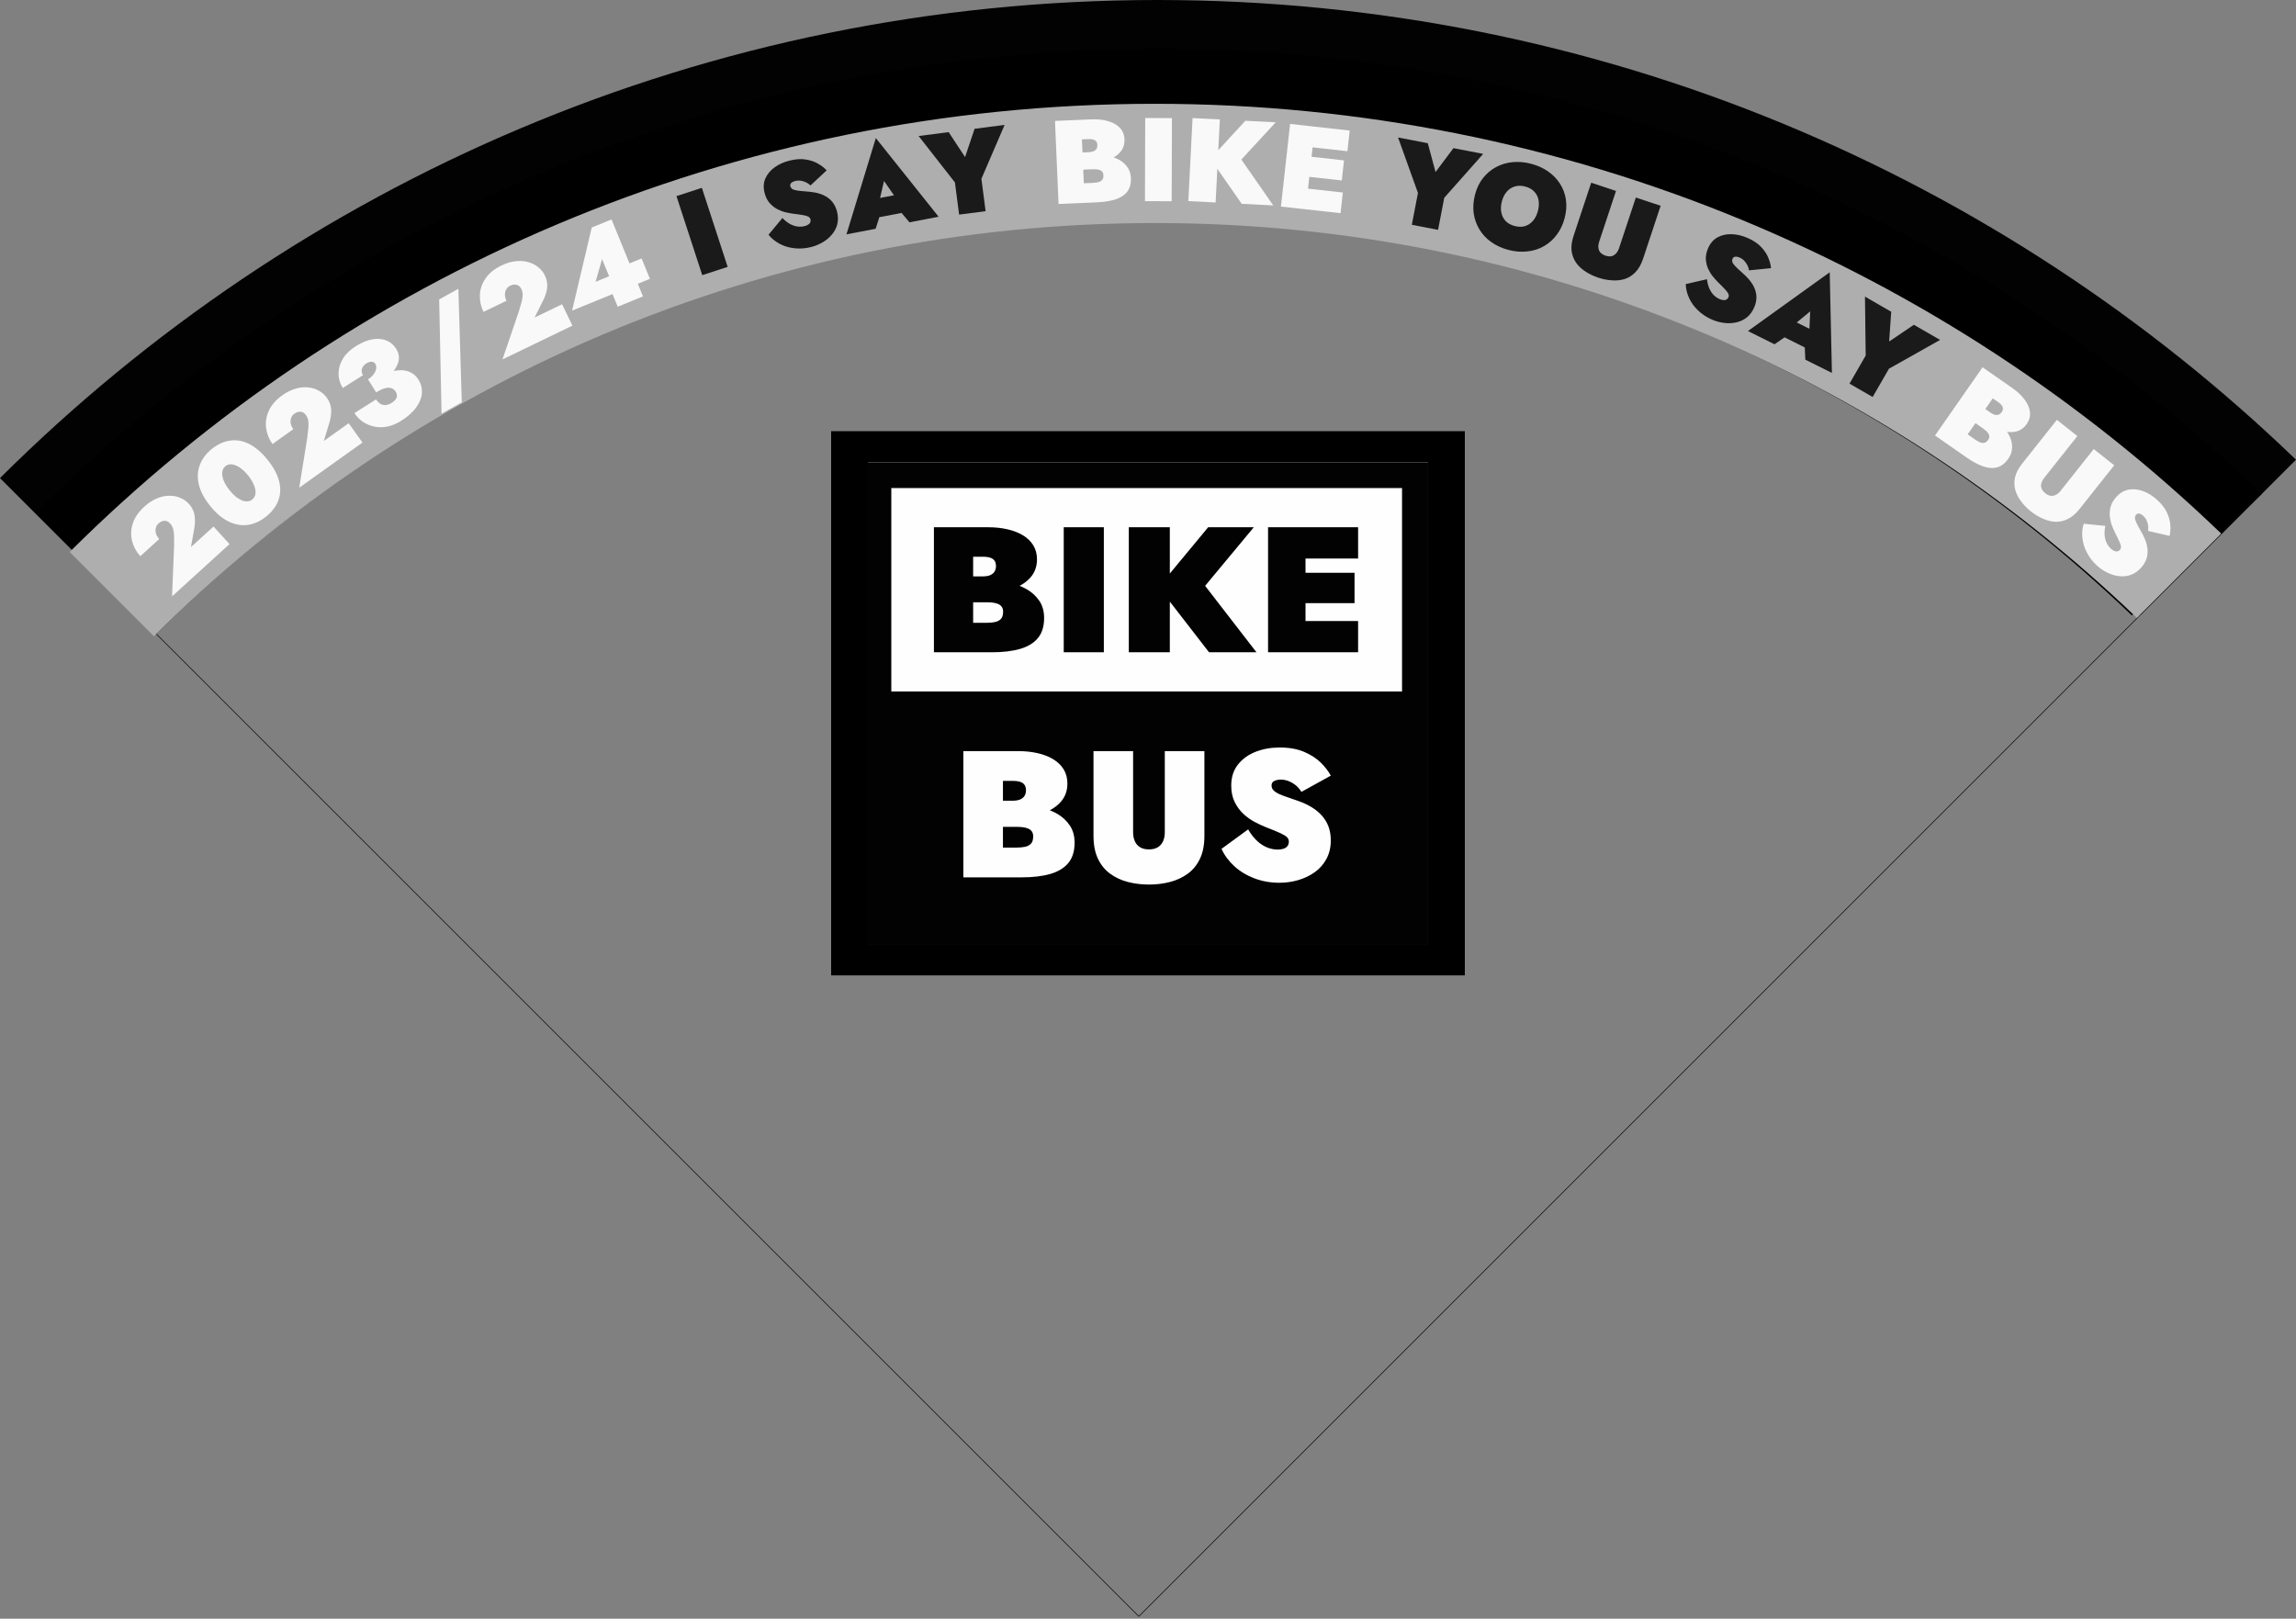 <?xml version="1.0" encoding="UTF-8" standalone="no"?><!-- Generator: Gravit.io --><svg xmlns="http://www.w3.org/2000/svg" xmlns:xlink="http://www.w3.org/1999/xlink" style="isolation:isolate" viewBox="0 0 1024 722" width="1024pt" height="722pt"><rect x="0" y="0" width="1024" height="722" fill="#808080" stroke="none"/><defs><clipPath id="_clipPath_fuO7puBRRp2j1Kwppdbelyjv4FY7GmP6"><rect width="1024" height="722"/></clipPath></defs><g clip-path="url(#_clipPath_fuO7puBRRp2j1Kwppdbelyjv4FY7GmP6)"><path d=" M 0 213.244 C 132.376 81.483 314.839 0 516.182 0 C 713.318 0 892.354 78.113 1024 205.049 L 507.903 721.146 L 0 213.244 Z  M 69.798 282.663 C 184.303 168.773 342.084 98.35 516.182 98.35 C 686.074 98.35 840.425 165.41 954.189 274.482 L 507.903 720.768 L 69.798 282.663 Z " fill-rule="evenodd" fill="rgb(2,2,2)"/><path d=" M 1008.724 220.325 C 881.088 97.395 707.587 21.761 516.561 21.761 C 321.326 21.761 144.399 100.763 16.03 228.517 L 68.294 280.78 C 182.641 167.998 339.64 98.35 512.777 98.35 C 682.668 98.35 837.02 165.41 950.784 274.482 L 1008.724 220.325 Z " fill="rgb(0,0,0)"/><path d=" M 953.054 275.617 L 990.663 238.008 C 867.265 119.312 699.616 46.298 515.047 46.298 C 326.271 46.298 155.194 122.679 31.061 246.197 L 506.768 721.903 L 68.663 283.798 C 183.168 169.909 340.948 99.485 515.047 99.485 C 684.939 99.485 839.29 166.545 953.054 275.617 L 953.054 275.617 Z " fill-rule="evenodd" fill="rgb(174,174,174)"/><path d=" M 370.682 192.321 L 653.305 192.321 L 653.305 435.048 L 370.682 435.048 L 370.682 192.321 Z " fill="rgb(0,0,0)"/><path d=" M 69.798 282.663 C 184.303 168.773 342.084 98.35 516.182 98.35 C 686.074 98.35 840.425 165.41 954.189 274.482 L 507.903 720.768 L 69.798 282.663 Z " fill="none"/><path d=" M 387.067 206.291 L 387.067 421.077 L 636.92 421.077 L 636.92 206.291 L 387.067 206.291 Z " fill-rule="evenodd" fill="rgb(254,254,254)"/><path d=" M 387.067 206.291 L 387.067 421.077 L 636.92 421.077 L 636.92 206.291 L 387.067 206.291 Z  M 570.72 333.409 Q 577.063 333.41 581.6 335.341 Q 586.137 337.271 589.067 340.166 Q 591.998 343.062 593.524 345.958 L 580.436 353.197 Q 579.151 351.186 577.585 350.02 Q 576.019 348.854 574.414 348.29 Q 572.808 347.727 571.282 347.727 Q 570.078 347.727 569.114 348.009 Q 568.15 348.291 567.628 348.854 Q 567.106 349.417 567.106 350.381 Q 567.106 351.669 568.07 352.594 Q 569.034 353.519 570.68 354.243 Q 572.326 354.966 574.494 355.691 Q 576.661 356.414 579.151 357.299 Q 582.523 358.506 585.173 360.155 Q 587.823 361.804 589.71 363.975 C 590.957 365.404 591.924 367.055 592.561 368.842 Q 593.524 371.536 593.524 374.834 Q 593.524 379.499 591.596 383.079 Q 589.67 386.659 586.417 388.992 Q 583.166 391.324 579.071 392.531 Q 574.976 393.737 570.64 393.737 Q 564.617 393.737 559.439 391.766 Q 554.259 389.796 550.485 386.337 Q 546.712 382.878 544.785 378.615 L 556.668 369.927 Q 558.274 372.743 560.362 374.794 Q 562.449 376.845 564.898 377.891 Q 567.347 378.937 569.837 378.937 Q 571.282 378.937 572.406 378.575 Q 573.531 378.213 574.173 377.408 Q 574.814 376.604 574.814 375.397 Q 574.814 374.271 574.052 373.467 Q 573.289 372.662 571.041 371.617 Q 568.792 370.571 564.216 368.801 Q 562.209 367.998 559.599 366.63 Q 556.99 365.263 554.621 363.091 Q 552.252 360.919 550.686 357.782 Q 549.121 354.646 549.121 350.381 Q 549.121 344.831 552.092 341.051 Q 555.063 337.271 559.961 335.341 Q 564.859 333.41 570.72 333.409 L 570.72 333.409 Z  M 487.694 335.019 L 505.359 335.019 L 505.359 371.215 Q 505.359 373.467 506.122 375.196 Q 506.885 376.926 508.45 377.891 Q 510.016 378.856 512.426 378.857 Q 514.834 378.857 516.4 377.891 Q 517.965 376.926 518.729 375.197 Q 519.491 373.467 519.491 371.215 L 519.491 335.019 L 537.156 335.019 L 537.156 372.823 Q 537.156 378.856 535.189 382.999 Q 533.222 387.141 529.769 389.675 Q 526.317 392.209 521.861 393.375 Q 517.404 394.541 512.426 394.541 Q 507.447 394.541 502.99 393.375 Q 498.534 392.209 495.082 389.675 Q 491.629 387.141 489.662 382.999 Q 487.694 378.856 487.694 372.824 L 487.694 335.019 Z  M 447.305 348.29 L 447.305 357.138 L 451.722 357.138 Q 453.729 357.138 455.014 356.576 Q 456.299 356.012 456.941 354.967 Q 457.584 353.921 457.583 352.473 Q 457.583 350.301 456.179 349.297 Q 454.773 348.291 451.722 348.291 L 447.305 348.29 Z  M 447.305 368.801 L 447.305 378.052 L 453.327 378.052 Q 455.334 378.052 457.021 377.73 Q 458.708 377.408 459.751 376.363 Q 460.796 375.317 460.795 373.065 Q 460.795 371.697 460.193 370.853 Q 459.591 370.008 458.547 369.566 Q 457.503 369.123 456.179 368.963 Q 454.854 368.801 453.327 368.801 L 447.305 368.801 Z  M 474.415 235.175 L 474.415 290.938 L 492.308 290.938 L 492.308 235.175 L 474.415 235.175 Z  M 503.441 235.175 L 503.441 290.938 L 521.731 290.938 L 521.731 268.334 L 539.225 290.938 L 560.379 290.938 L 537.477 261.304 L 559.186 235.174 L 538.828 235.174 L 521.731 255.814 L 521.731 235.174 L 503.441 235.175 Z  M 565.547 235.175 L 565.547 290.938 L 605.705 290.938 L 605.705 276.997 L 582.246 276.997 L 582.246 269.031 L 604.115 269.031 L 604.115 255.488 L 582.246 255.488 L 582.246 249.116 L 605.705 249.116 L 605.705 235.175 L 565.547 235.175 Z  M 434.018 248.319 L 438.393 248.319 Q 441.414 248.319 442.806 249.315 Q 444.198 250.311 444.198 252.462 Q 444.198 253.896 443.561 254.931 Q 442.925 255.967 441.653 256.524 Q 440.381 257.082 438.393 257.082 L 434.018 257.082 L 434.018 248.319 Z  M 434.018 268.633 L 439.983 268.633 Q 441.493 268.632 442.806 268.792 Q 444.118 268.951 445.152 269.39 Q 446.186 269.829 446.782 270.665 Q 447.379 271.501 447.379 272.855 Q 447.378 275.086 446.344 276.121 Q 445.311 277.156 443.641 277.475 Q 441.971 277.793 439.983 277.793 L 434.018 277.793 L 434.018 268.633 Z  M 429.641 335.019 L 454.131 335.019 Q 458.787 335.019 462.803 335.943 Q 466.817 336.868 469.788 338.678 Q 472.76 340.488 474.405 343.183 Q 476.051 345.877 476.051 349.497 Q 476.051 354.243 473.16 357.581 C 471.839 359.108 470.188 360.376 468.223 361.397 C 469.38 361.861 470.494 362.393 471.555 363.01 Q 475.008 365.022 477.135 368.199 Q 479.263 371.375 479.263 375.88 Q 479.263 381.511 476.493 384.889 Q 473.723 388.267 468.463 389.796 Q 463.204 391.324 455.737 391.324 L 429.641 391.324 L 429.641 335.019 Z  M 416.524 235.175 L 416.524 290.938 L 442.369 290.938 Q 449.764 290.938 454.973 289.424 Q 460.181 287.91 462.926 284.564 Q 465.668 281.219 465.668 275.642 Q 465.668 271.181 463.561 268.035 Q 461.453 264.889 458.034 262.898 C 456.984 262.286 455.881 261.759 454.735 261.299 C 456.68 260.287 458.315 259.032 459.625 257.52 Q 462.488 254.214 462.488 249.514 Q 462.488 245.929 460.857 243.26 Q 459.227 240.591 456.285 238.8 Q 453.342 237.008 449.366 236.092 Q 445.39 235.175 440.778 235.175 L 416.524 235.175 Z  M 397.517 217.697 L 625.297 217.697 L 625.297 308.416 L 397.517 308.416 L 397.517 217.697 Z " fill-rule="evenodd" fill="rgb(2,2,2)"/><path d=" M 76.735 265.998 L 102.361 242.685 L 95.232 234.849 L 85.162 244.01 L 86.641 235.717 Q 87.203 232.557 86.771 229.799 Q 86.303 227.002 84.236 224.729 Q 82.632 222.966 80.351 222.033 Q 78.109 221.065 75.444 221.126 Q 72.782 221.113 69.95 222.329 Q 67.121 223.47 64.418 225.93 Q 60.421 229.566 59.179 233.632 Q 57.94 237.623 58.925 241.382 Q 59.91 245.141 62.583 248.079 L 71.007 240.416 Q 70.009 239.318 69.581 238.061 Q 69.193 236.767 69.474 235.581 Q 69.719 234.355 70.699 233.464 Q 71.443 232.787 72.166 232.558 Q 72.893 232.255 73.567 232.287 Q 74.24 232.319 74.825 232.646 Q 75.409 232.974 75.872 233.483 Q 76.835 234.541 77.22 235.91 Q 77.605 237.278 77.631 239.116 Q 77.66 240.88 77.657 243.317 L 76.735 265.998 Z " fill="rgb(249,249,249)"/><path d=" M 102.406 218.691 Q 101.009 216.96 100.199 215.367 Q 99.398 213.699 99.169 212.319 Q 98.947 210.864 99.29 209.77 Q 99.633 208.677 100.539 207.945 Q 101.446 207.213 102.587 207.109 Q 103.729 207.004 105.063 207.561 Q 106.405 208.044 107.825 209.212 Q 109.253 210.306 110.65 212.038 Q 112.047 213.769 112.849 215.436 Q 113.658 217.03 113.879 218.485 Q 114.109 219.865 113.766 220.959 Q 113.423 222.052 112.516 222.784 Q 111.61 223.516 110.468 223.62 Q 109.327 223.724 107.985 223.242 Q 106.651 222.685 105.223 221.591 Q 103.803 220.423 102.406 218.691 L 102.406 218.691 Z  M 93.75 225.678 Q 97.742 230.624 102.044 232.666 Q 106.347 234.707 110.63 234.109 Q 114.879 233.471 118.671 230.41 Q 122.67 227.183 124.15 223.197 Q 125.638 219.137 124.468 214.567 Q 123.298 209.997 119.306 205.051 Q 115.314 200.105 111.094 197.997 Q 106.874 195.889 102.624 196.528 Q 98.383 197.092 94.385 200.319 Q 90.592 203.38 89.104 207.44 Q 87.583 211.459 88.67 216.095 Q 89.757 220.732 93.75 225.678 L 93.75 225.678 Z " fill="rgb(249,249,249)"/><path d=" M 133.466 217.52 L 161.662 197.392 L 155.507 188.77 L 144.427 196.679 L 146.874 188.619 Q 147.805 185.547 147.701 182.757 Q 147.567 179.925 145.782 177.424 Q 144.397 175.484 142.242 174.289 Q 140.13 173.062 137.476 172.809 Q 134.835 172.482 131.879 173.355 Q 128.935 174.155 125.96 176.279 Q 121.562 179.418 119.849 183.309 Q 118.149 187.126 118.683 190.975 Q 119.218 194.824 121.526 198.057 L 130.795 191.441 Q 129.934 190.233 129.657 188.934 Q 129.423 187.604 129.842 186.459 Q 130.231 185.27 131.309 184.501 Q 132.128 183.916 132.873 183.775 Q 133.63 183.559 134.295 183.671 Q 134.96 183.782 135.502 184.176 Q 136.044 184.57 136.444 185.131 Q 137.275 186.295 137.496 187.699 Q 137.717 189.103 137.526 190.932 Q 137.347 192.686 137.057 195.106 L 133.466 217.52 Z " fill="rgb(249,249,249)"/><path d=" M 166.637 173.198 Q 170.803 170.569 173.728 167.659 Q 176.668 164.676 177.627 161.629 Q 178.557 158.537 176.663 155.535 Q 175.052 152.982 172.346 151.87 Q 169.641 150.759 166.128 151.347 Q 162.616 151.934 158.584 154.478 Q 154.776 156.881 152.858 160.095 Q 150.985 163.281 150.988 166.661 Q 150.991 170.042 152.885 173.043 L 161.89 167.362 Q 161.014 165.973 161.418 164.528 Q 161.821 163.083 163.344 162.122 Q 164.33 161.5 165.082 161.402 Q 165.851 161.23 166.447 161.48 Q 167.043 161.73 167.411 162.313 Q 167.835 162.985 167.827 163.866 Q 167.82 164.748 167.369 165.721 Q 166.963 166.666 166.102 167.585 Q 165.286 168.476 164.121 169.211 L 166.637 173.198 Z  M 178.912 187.688 Q 183.391 184.862 185.646 181.685 Q 187.946 178.481 188.157 175.341 Q 188.385 172.128 186.633 169.351 Q 185.106 166.931 182.867 165.964 Q 180.645 164.923 177.788 165.16 Q 174.976 165.369 171.708 166.741 Q 168.457 168.041 164.828 170.331 L 167.768 174.99 Q 169.605 173.831 171.012 173.381 Q 172.436 172.859 173.492 172.944 Q 174.52 172.985 175.257 173.459 Q 175.967 173.888 176.391 174.56 Q 177.097 175.68 177.028 176.663 Q 176.931 177.601 176.25 178.407 Q 175.585 179.14 174.554 179.79 Q 173.569 180.412 172.329 180.63 Q 171.134 180.821 169.913 180.276 Q 168.737 179.702 167.747 178.134 L 158.071 184.24 Q 159.484 186.48 161.737 188.065 Q 163.961 189.605 166.738 190.233 Q 169.514 190.862 172.6 190.293 Q 175.731 189.695 178.912 187.688 L 178.912 187.688 Z " fill="rgb(249,249,249)"/><path d=" M 195.871 133.554 L 196.928 184.489 L 205.954 179.468 L 204.434 128.79 L 195.871 133.554 Z " fill="rgb(249,249,249)"/><path d=" M 224.102 160.313 L 255.296 145.243 L 250.687 135.704 L 238.429 141.626 L 242.204 134.096 Q 243.641 131.225 244.01 128.458 Q 244.357 125.644 243.02 122.877 Q 241.983 120.731 240.062 119.188 Q 238.188 117.623 235.615 116.924 Q 233.067 116.155 230.005 116.516 Q 226.969 116.806 223.678 118.396 Q 218.813 120.747 216.466 124.292 Q 214.145 127.767 214.021 131.65 Q 213.897 135.534 215.625 139.112 L 225.88 134.158 Q 225.234 132.822 225.181 131.495 Q 225.176 130.144 225.783 129.086 Q 226.367 127.981 227.559 127.405 Q 228.465 126.967 229.224 126.954 Q 230.007 126.869 230.643 127.091 Q 231.28 127.313 231.747 127.793 Q 232.214 128.274 232.514 128.894 Q 233.136 130.182 233.117 131.603 Q 233.097 133.024 232.599 134.794 Q 232.126 136.493 231.431 138.829 L 224.102 160.313 Z " fill="rgb(249,249,249)"/><path d=" M 255.142 138.549 L 289.857 124.357 L 286.148 115.286 L 279.137 118.152 L 279.005 120.209 L 265.619 125.681 L 268.523 115.567 L 273.213 127.04 L 271.963 128.181 L 275.491 136.811 L 286.768 132.2 L 272.737 97.878 L 263.911 101.486 L 255.142 138.549 Z " fill="rgb(249,249,249)"/><path d=" M 301.697 87.478 L 313.2 122.728 L 324.53 119.031 L 313.028 83.78 L 301.697 87.478 Z " fill="rgb(26,26,26)"/><path d=" M 348.954 97.236 L 342.749 104.698 Q 344.668 107.11 347.639 108.711 Q 350.609 110.311 354.207 110.716 Q 357.869 111.159 361.722 110.189 Q 364.496 109.49 366.921 108.06 Q 369.347 106.629 371.026 104.622 Q 372.757 102.602 373.421 100.031 Q 374.071 97.409 373.321 94.43 Q 372.79 92.324 371.747 90.784 Q 370.691 89.193 369.109 88.117 Q 367.578 87.027 365.624 86.427 Q 363.657 85.775 361.306 85.548 Q 359.005 85.308 357.117 85.183 Q 355.215 85.007 353.968 84.61 Q 352.76 84.15 352.488 83.071 Q 352.268 82.198 352.884 81.606 Q 353.551 81.001 354.732 80.704 Q 355.708 80.458 356.826 80.558 Q 357.944 80.659 359.114 81.184 Q 360.322 81.644 361.468 82.721 L 368.676 75.989 Q 367.234 74.386 364.868 73.016 Q 362.553 71.632 359.314 71.137 Q 356.127 70.629 352.069 71.651 Q 348.32 72.595 345.497 74.617 Q 342.674 76.639 341.381 79.532 Q 340.089 82.425 340.982 85.97 Q 341.667 88.692 343.148 90.45 Q 344.68 92.194 346.519 93.206 Q 348.409 94.205 350.273 94.664 Q 352.188 95.11 353.602 95.3 Q 356.814 95.693 358.421 95.998 Q 360.027 96.304 360.619 96.701 Q 361.262 97.085 361.443 97.804 Q 361.741 98.986 360.958 99.784 Q 360.163 100.53 358.828 100.867 Q 357.235 101.268 355.475 101.001 Q 353.765 100.722 352.106 99.774 Q 350.434 98.775 348.954 97.236 L 348.954 97.236 Z " fill="rgb(26,26,26)"/><path d=" M 387.65 97.736 L 406.902 94.058 L 405.331 85.838 L 386.08 89.515 L 387.65 97.736 Z  M 394.269 80.724 L 400.662 89.911 L 400.449 93.026 L 405.611 99.159 L 418.618 96.673 L 390.611 61.577 L 377.515 104.526 L 390.522 102.041 L 393.095 94.054 L 391.713 91.621 L 394.269 80.724 Z " fill="rgb(26,26,26)"/><path d=" M 434.655 57.44 L 430.414 70.06 L 423.098 58.936 L 409.702 60.67 L 425.897 81.381 L 427.754 95.722 L 439.574 94.192 L 437.703 79.746 L 448.051 55.705 L 434.655 57.44 Z " fill="rgb(26,26,26)"/><path d=" M 479.918 72.884 L 487.486 72.56 Q 491.614 72.383 494.795 71.133 Q 498.026 69.829 499.838 67.577 Q 501.648 65.273 501.515 62.15 Q 501.379 58.975 499.383 56.94 Q 497.387 54.904 494.06 53.987 Q 490.786 53.066 486.659 53.243 L 470.517 53.935 L 472.105 90.981 L 489.305 90.244 Q 494.226 90.033 497.623 88.88 Q 501.073 87.725 502.777 85.425 Q 504.534 83.123 504.376 79.418 Q 504.249 76.454 502.731 74.452 Q 501.264 72.394 498.932 71.168 Q 496.6 69.943 493.823 69.479 Q 491.096 68.959 488.397 69.075 L 479.771 69.445 L 480.043 75.795 L 487.082 75.494 Q 488.087 75.45 488.939 75.52 Q 489.843 75.587 490.545 75.875 Q 491.244 76.11 491.639 76.677 Q 492.085 77.188 492.124 78.088 Q 492.187 79.569 491.529 80.287 Q 490.87 81.004 489.768 81.264 Q 488.666 81.523 487.343 81.58 L 483.374 81.75 L 482.534 62.168 L 485.445 62.044 Q 487.456 61.957 488.385 62.607 Q 489.365 63.201 489.426 64.63 Q 489.467 65.583 489.073 66.289 Q 488.679 66.995 487.849 67.402 Q 487.018 67.808 485.695 67.865 L 479.714 68.121 L 479.918 72.884 Z " fill="rgb(249,249,249)"/><path d=" M 510.756 52.64 L 510.645 89.72 L 522.564 89.756 L 522.675 52.676 L 510.756 52.64 Z " fill="rgb(249,249,249)"/><path d=" M 531.879 52.66 L 529.988 89.691 L 542.155 90.313 L 544.047 53.281 L 531.879 52.66 Z  M 555.421 53.862 L 539.809 70.833 L 553.794 90.907 L 567.866 91.626 L 553.635 71.168 L 568.963 54.554 L 555.421 53.862 Z " fill="rgb(249,249,249)"/><path d=" M 579.291 93.023 L 597.876 95.083 L 598.898 85.87 L 580.313 83.81 L 579.291 93.023 Z  M 582.355 65.383 L 600.94 67.443 L 601.962 58.229 L 583.377 56.169 L 582.355 65.383 Z  M 580.896 78.545 L 598.428 80.488 L 599.421 71.538 L 581.889 69.594 L 580.896 78.545 Z  M 575.374 55.282 L 571.289 92.136 L 582.345 93.362 L 586.431 56.508 L 575.374 55.282 Z " fill="rgb(249,249,249)"/><path d=" M 648.229 66.081 L 640.242 76.733 L 636.786 63.876 L 623.522 61.32 L 632.402 86.066 L 629.666 100.266 L 641.369 102.521 L 644.125 88.217 L 661.493 68.636 L 648.229 66.081 Z " fill="rgb(26,26,26)"/><path d=" M 669.799 89.909 Q 670.491 87.243 671.97 85.547 Q 673.463 83.8 675.537 83.189 Q 677.624 82.526 680.137 83.178 Q 682.803 83.869 684.254 85.449 Q 685.769 86.991 686.174 89.23 Q 686.591 91.418 685.9 94.084 Q 685.222 96.699 683.729 98.447 Q 682.236 100.194 680.149 100.856 Q 678.075 101.468 675.563 100.816 Q 673.05 100.165 671.535 98.623 Q 670.033 97.029 669.577 94.777 Q 669.121 92.525 669.799 89.909 L 669.799 89.909 Z  M 657.852 86.812 Q 656.735 91.119 657.24 95.08 Q 657.81 99.004 659.798 102.31 Q 661.786 105.617 665.068 107.945 Q 668.388 110.338 672.797 111.482 Q 677.207 112.625 681.22 112.133 Q 685.271 111.706 688.615 109.783 Q 691.959 107.859 694.313 104.693 Q 696.73 101.49 697.847 97.182 Q 698.964 92.875 698.381 89.003 Q 697.798 85.131 695.732 81.913 Q 693.666 78.696 690.371 76.419 Q 687.076 74.142 682.769 73.025 Q 678.565 71.935 674.578 72.324 Q 670.592 72.713 667.223 74.521 Q 663.854 76.329 661.412 79.417 Q 658.969 82.504 657.852 86.812 L 657.852 86.812 Z " fill="rgb(26,26,26)"/><path d=" M 709.664 81.501 L 701.827 105.132 Q 700.576 108.902 700.915 111.917 Q 701.322 114.898 702.95 117.224 Q 704.595 119.5 707.127 121.121 Q 709.693 122.809 712.81 123.843 Q 715.927 124.876 718.942 125.039 Q 721.991 125.269 724.67 124.428 Q 727.366 123.536 729.423 121.372 Q 731.547 119.174 732.798 115.404 L 740.635 91.773 L 729.574 88.104 L 722.07 110.729 Q 721.37 112.841 719.813 113.832 Q 718.324 114.789 716.062 114.038 Q 713.799 113.288 713.126 111.614 Q 712.521 109.906 713.221 107.795 L 720.725 85.169 L 709.664 81.501 Z " fill="rgb(26,26,26)"/><path d=" M 761.293 124.534 L 751.833 126.705 Q 751.896 129.786 753.287 132.86 Q 754.678 135.934 757.293 138.438 Q 759.937 141.012 763.588 142.577 Q 766.217 143.703 769.014 144.037 Q 771.81 144.371 774.362 143.794 Q 776.964 143.237 779.05 141.596 Q 781.158 139.905 782.368 137.081 Q 783.223 135.085 783.328 133.228 Q 783.453 131.322 782.848 129.507 Q 782.291 127.712 781.102 126.05 Q 779.933 124.339 778.201 122.732 Q 776.518 121.147 775.092 119.902 Q 773.687 118.608 772.936 117.537 Q 772.254 116.438 772.692 115.415 Q 773.047 114.588 773.896 114.49 Q 774.793 114.414 775.913 114.894 Q 776.838 115.29 777.666 116.048 Q 778.493 116.806 779.105 117.933 Q 779.787 119.032 780.044 120.583 L 789.859 119.602 Q 789.685 117.453 788.634 114.928 Q 787.633 112.424 785.358 110.066 Q 783.132 107.729 779.286 106.081 Q 775.732 104.558 772.261 104.454 Q 768.79 104.349 766.008 105.866 Q 763.226 107.382 761.786 110.742 Q 760.68 113.322 760.792 115.617 Q 760.952 117.934 761.8 119.853 Q 762.697 121.794 763.901 123.289 Q 765.153 124.805 766.161 125.814 Q 768.478 128.074 769.57 129.292 Q 770.662 130.509 770.891 131.183 Q 771.169 131.879 770.878 132.561 Q 770.398 133.68 769.292 133.84 Q 768.207 133.952 766.941 133.409 Q 765.431 132.762 764.193 131.483 Q 763.004 130.224 762.26 128.464 Q 761.536 126.656 761.293 124.534 L 761.293 124.534 Z " fill="rgb(26,26,26)"/><path d=" M 791.756 148.4 L 809.293 157.151 L 813.03 149.662 L 795.493 140.911 L 791.756 148.4 Z  M 807.336 138.888 L 806.848 150.07 L 804.789 152.417 L 805.174 160.424 L 817.024 166.336 L 816.039 121.445 L 779.579 147.652 L 791.429 153.565 L 798.318 148.774 L 798.695 146.002 L 807.336 138.888 Z " fill="rgb(26,26,26)"/><path d=" M 853.568 144.865 L 842.542 152.328 L 843.471 139.046 L 831.767 132.301 L 832.085 158.59 L 824.865 171.12 L 835.191 177.071 L 842.465 164.45 L 865.271 151.609 L 853.568 144.865 Z " fill="rgb(26,26,26)"/><path d=" M 880.192 184.594 L 886.407 188.925 Q 889.796 191.288 893.083 192.223 Q 896.444 193.145 899.25 192.453 Q 902.087 191.719 903.874 189.155 Q 905.691 186.547 905.339 183.719 Q 904.986 180.89 902.897 178.143 Q 900.852 175.426 897.463 173.063 L 884.208 163.825 L 863.005 194.245 L 877.129 204.089 Q 881.17 206.906 884.571 208.049 Q 888.014 209.222 890.764 208.427 Q 893.557 207.662 895.677 204.62 Q 897.374 202.187 897.381 199.674 Q 897.463 197.148 896.352 194.759 Q 895.24 192.37 893.314 190.317 Q 891.461 188.251 889.245 186.706 L 882.161 181.769 L 878.527 186.984 L 884.306 191.012 Q 885.132 191.588 885.767 192.159 Q 886.445 192.761 886.828 193.416 Q 887.242 194.027 887.213 194.717 Q 887.257 195.394 886.742 196.132 Q 885.894 197.349 884.936 197.52 Q 883.977 197.692 882.943 197.229 Q 881.909 196.767 880.823 196.01 L 877.564 193.738 L 888.771 177.659 L 891.161 179.325 Q 892.812 180.476 893.157 181.556 Q 893.576 182.623 892.758 183.796 Q 892.213 184.578 891.472 184.901 Q 890.73 185.223 889.823 185.043 Q 888.916 184.863 887.829 184.105 L 882.919 180.683 L 880.192 184.594 Z " fill="rgb(249,249,249)"/><path d=" M 917.359 187.26 L 901.887 206.765 Q 899.419 209.878 898.703 212.826 Q 898.062 215.766 898.793 218.509 Q 899.557 221.211 901.379 223.603 Q 903.209 226.069 905.782 228.109 Q 908.355 230.15 911.131 231.338 Q 913.916 232.601 916.721 232.73 Q 919.559 232.817 922.234 231.491 Q 924.983 230.156 927.452 227.043 L 942.924 207.537 L 933.793 200.295 L 918.98 218.971 Q 917.598 220.714 915.796 221.11 Q 914.068 221.498 912.201 220.017 Q 910.333 218.535 910.276 216.732 Q 910.293 214.92 911.676 213.177 L 926.489 194.502 L 917.359 187.26 Z " fill="rgb(249,249,249)"/><path d=" M 938.972 234.569 L 929.315 233.603 Q 928.39 236.543 928.726 239.901 Q 929.062 243.258 930.74 246.467 Q 932.423 249.75 935.383 252.399 Q 937.514 254.307 940.057 255.517 Q 942.6 256.726 945.203 256.995 Q 947.846 257.298 950.348 256.41 Q 952.885 255.481 954.934 253.192 Q 956.382 251.574 957.074 249.847 Q 957.802 248.081 957.809 246.168 Q 957.855 244.29 957.259 242.334 Q 956.698 240.34 955.57 238.264 Q 954.482 236.223 953.528 234.588 Q 952.61 232.913 952.241 231.658 Q 951.946 230.399 952.688 229.57 Q 953.288 228.899 954.124 229.078 Q 954.998 229.292 955.906 230.105 Q 956.656 230.776 957.198 231.759 Q 957.74 232.742 957.96 234.005 Q 958.255 235.264 958.004 236.816 L 967.617 239.022 Q 968.139 236.93 967.95 234.202 Q 967.801 231.509 966.399 228.548 Q 965.037 225.623 961.918 222.832 Q 959.037 220.253 955.782 219.045 Q 952.526 217.838 949.405 218.385 Q 946.284 218.933 943.847 221.657 Q 941.974 223.749 941.346 225.959 Q 940.758 228.205 940.949 230.295 Q 941.179 232.421 941.842 234.222 Q 942.544 236.059 943.177 237.337 Q 944.65 240.219 945.295 241.722 Q 945.941 243.224 945.943 243.936 Q 945.985 244.684 945.49 245.237 Q 944.678 246.145 943.579 245.943 Q 942.515 245.702 941.489 244.783 Q 940.265 243.688 939.501 242.08 Q 938.776 240.507 938.633 238.602 Q 938.525 236.657 938.972 234.569 L 938.972 234.569 Z " fill="rgb(249,249,249)"/></g></svg>